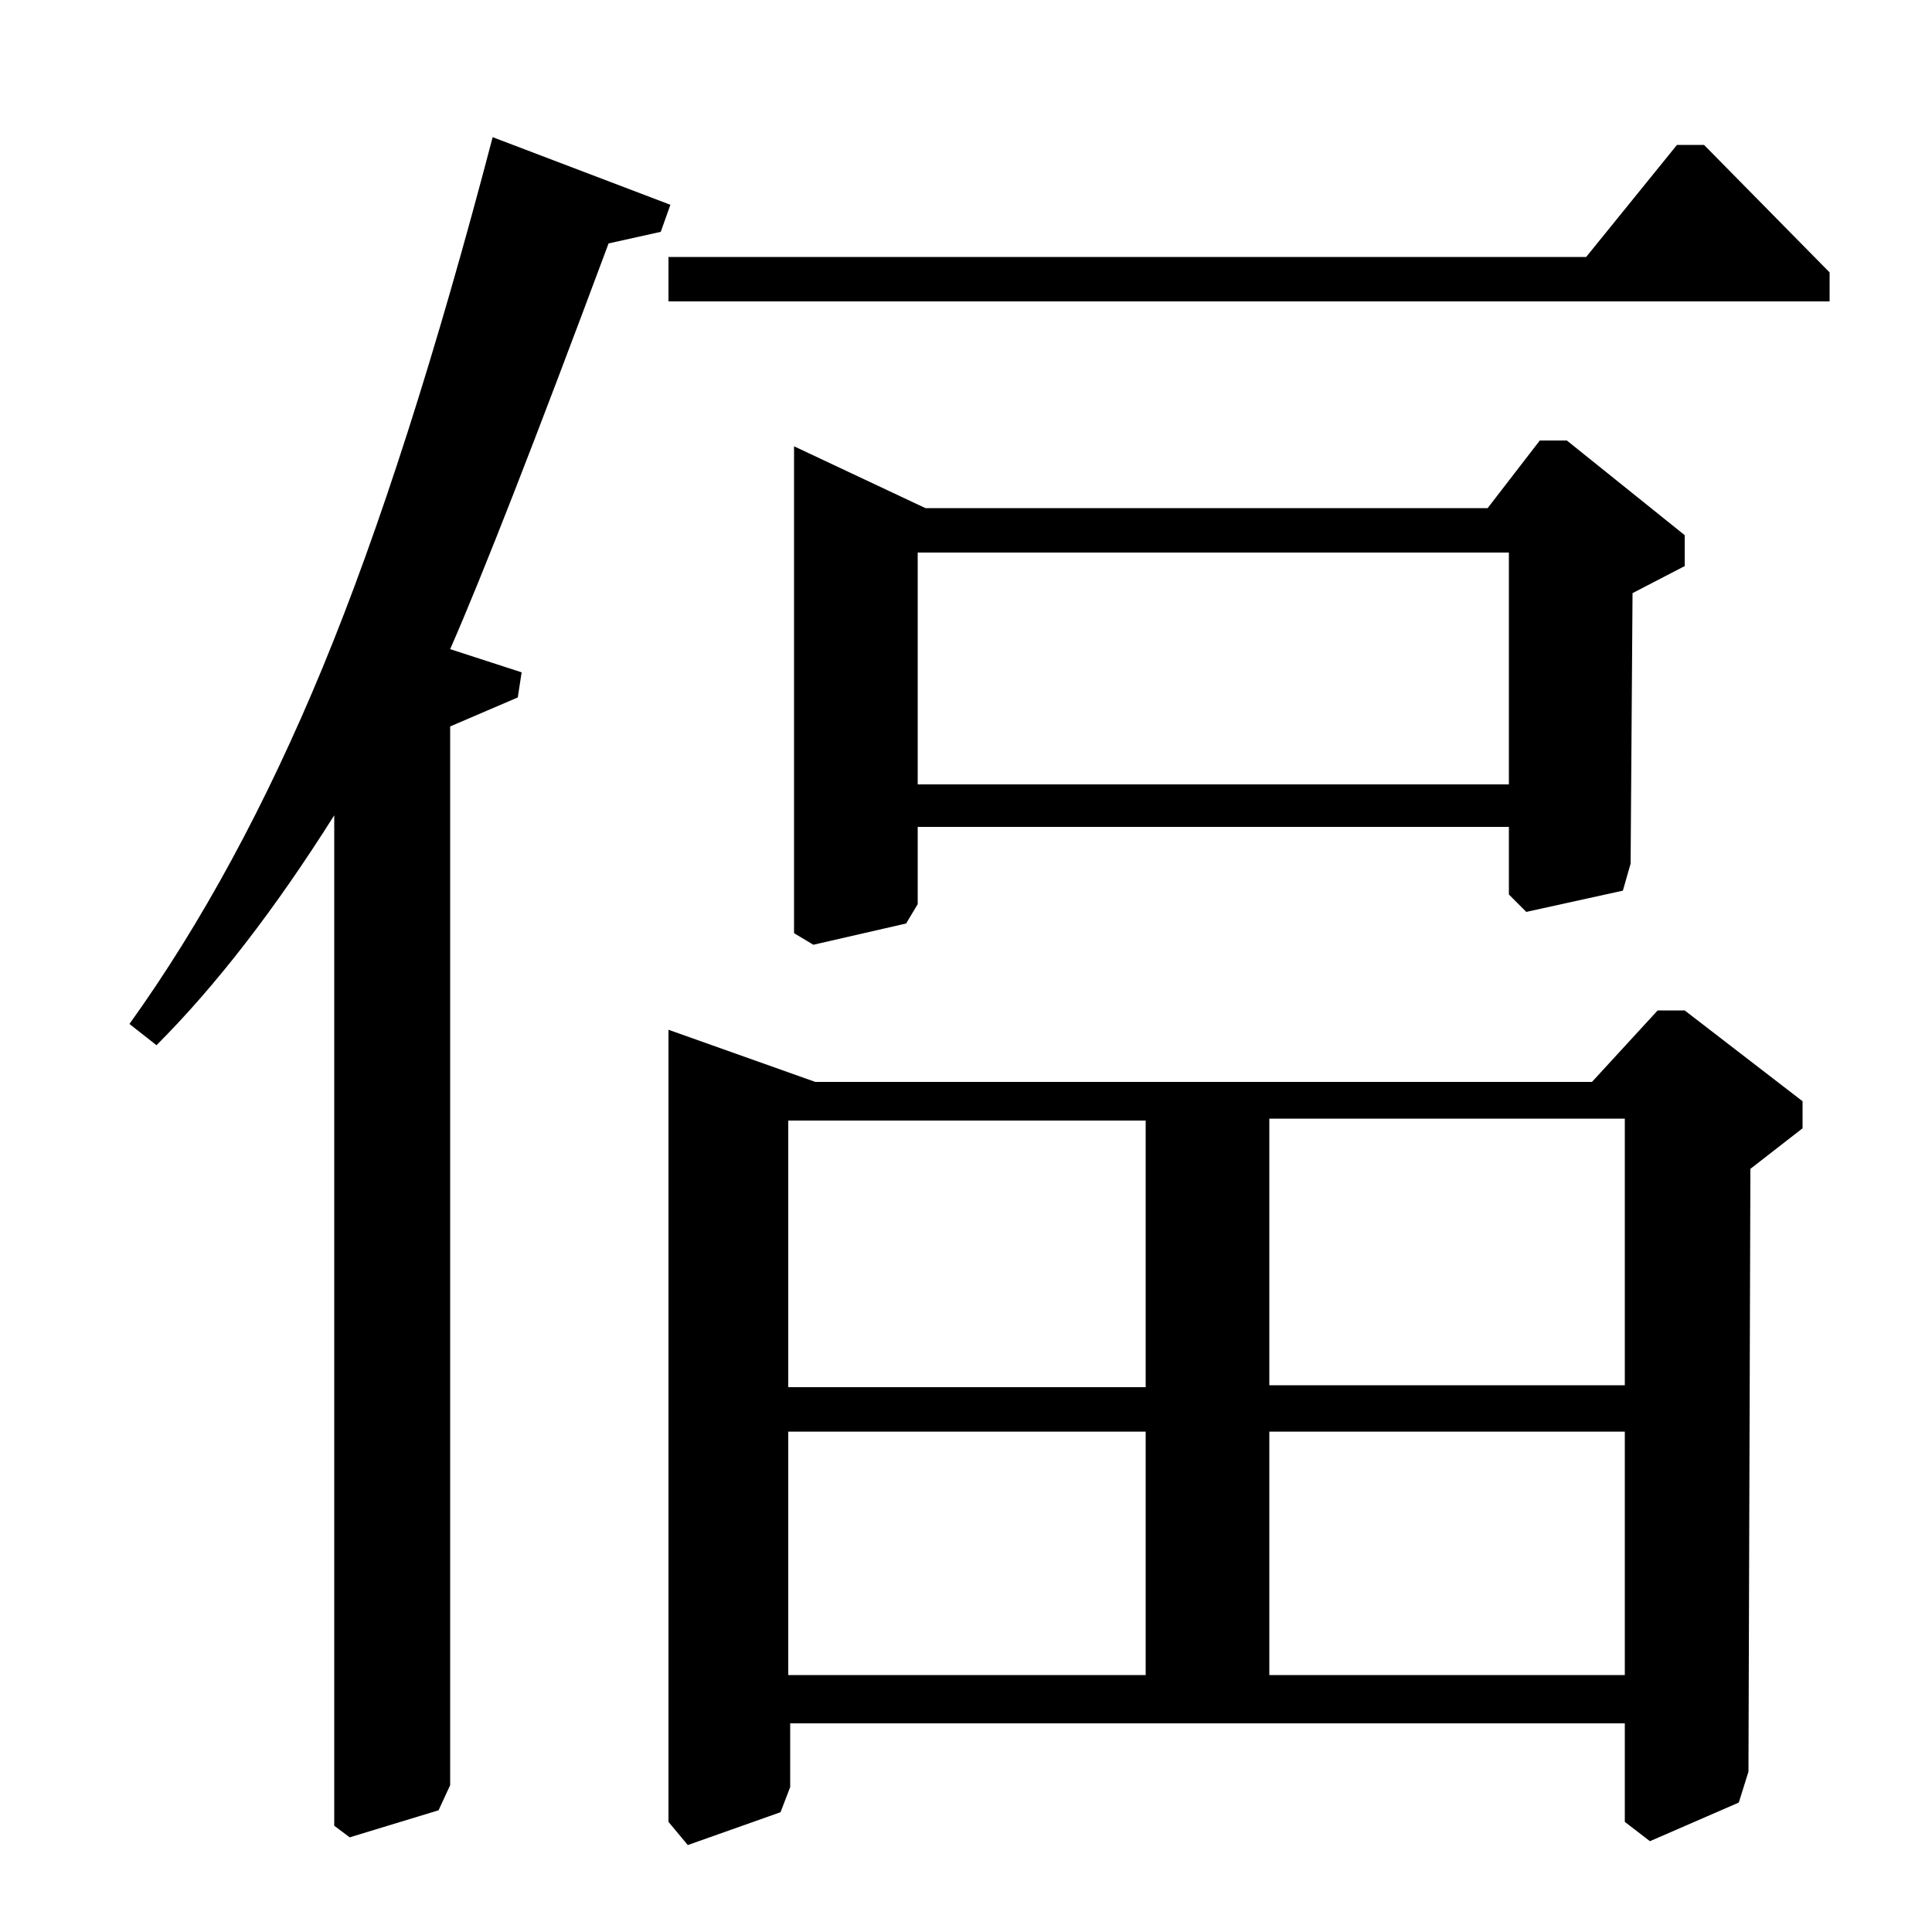 <?xml version="1.0" standalone="no"?>
<!DOCTYPE svg PUBLIC "-//W3C//DTD SVG 1.1//EN" "http://www.w3.org/Graphics/SVG/1.1/DTD/svg11.dtd" >
<svg xmlns="http://www.w3.org/2000/svg" xmlns:xlink="http://www.w3.org/1999/xlink" version="1.1" viewBox="0 -140 1000 1000">
  <g transform="matrix(1 0 0 -1 0 860)">
   <path fill="currentColor"
d="M872 723v-16l-27 -14l-1 -140l-4 -14l-50 -11l-9 9v35h-306v-40l-6 -10l-48 -11l-10 6v252l68 -32h291l27 35h14zM475 714v-120h306v120h-306zM858 477h14l61 -47v-14l-27 -21l-1 -312l-5 -16l-46 -20l-13 10v51h-432v-33l-5 -13l-48 -17l-10 12v410l76 -27h402zM657 421
v-138h184v138h-184zM657 259v-126h184v126h-184zM408 420v-138h185v138h-185zM408 259v-126h185v126h-185zM173 55v523q-46 -73 -92 -119l-14 11q56 78 100 184.5t88 274.5l92 -35l-5 -14l-27 -6q-57 -153 -82 -210l37 -12l-2 -13l-35 -15v-548l-6 -13l-46 -14zM346 844v23
h475l47 58h14l65 -66v-15h-601z" />
  </g>

</svg>
